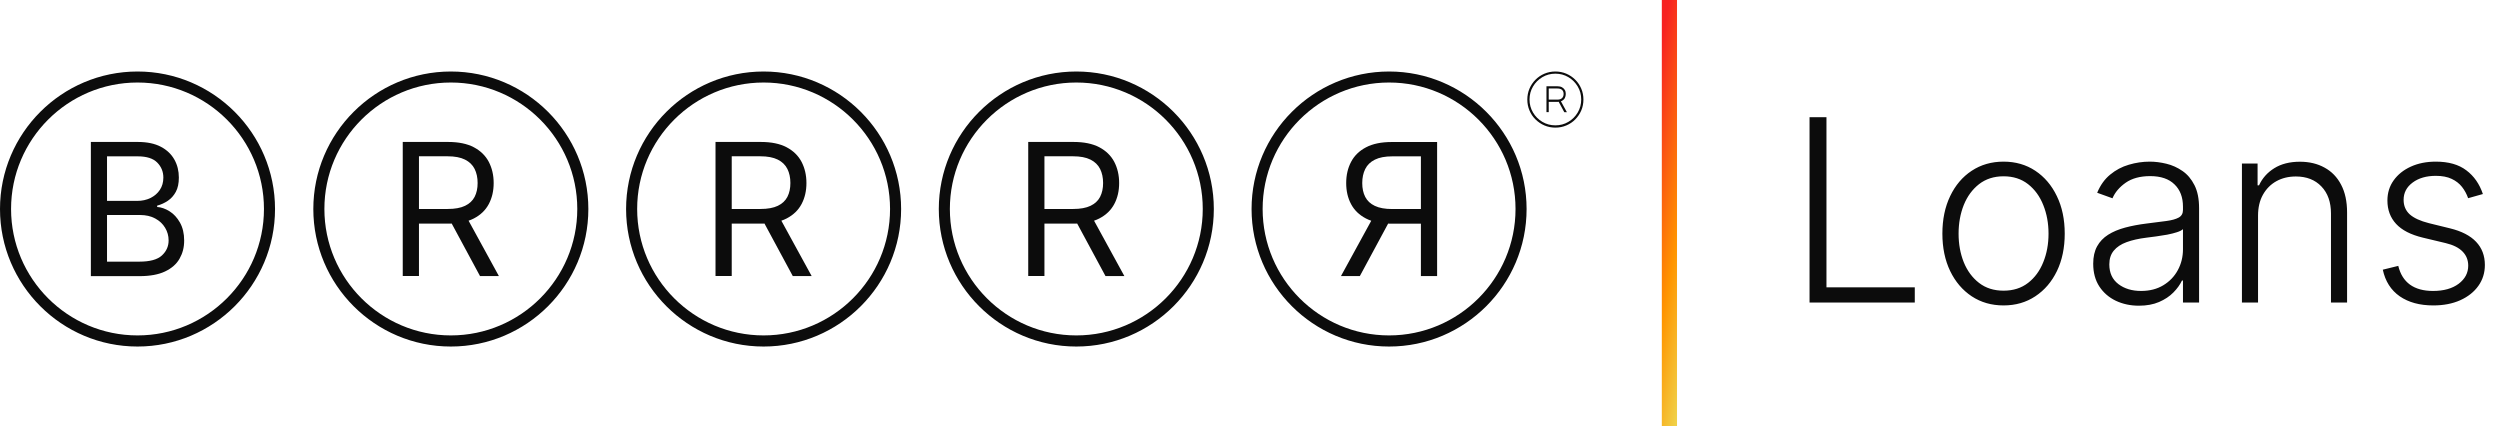 <svg width="909" height="155" viewBox="0 0 909 155" fill="none" xmlns="http://www.w3.org/2000/svg">
<path d="M657.949 110V42.616H664.102V104.472H696.215V110H657.949ZM728.492 111.053C724.127 111.053 720.266 109.945 716.91 107.73C713.576 105.514 710.966 102.454 709.08 98.55C707.193 94.624 706.25 90.094 706.25 84.961C706.25 79.785 707.193 75.233 709.08 71.307C710.966 67.359 713.576 64.288 716.91 62.094C720.266 59.879 724.127 58.771 728.492 58.771C732.857 58.771 736.707 59.879 740.041 62.094C743.375 64.31 745.985 67.38 747.871 71.307C749.78 75.233 750.734 79.785 750.734 84.961C750.734 90.094 749.791 94.624 747.904 98.55C746.018 102.454 743.397 105.514 740.041 107.73C736.707 109.945 732.857 111.053 728.492 111.053ZM728.492 105.69C732.002 105.69 734.974 104.747 737.409 102.86C739.843 100.974 741.686 98.462 742.936 95.326C744.208 92.189 744.844 88.734 744.844 84.961C744.844 81.189 744.208 77.723 742.936 74.564C741.686 71.406 739.843 68.872 737.409 66.964C734.974 65.055 732.002 64.101 728.492 64.101C725.004 64.101 722.032 65.055 719.575 66.964C717.141 68.872 715.287 71.406 714.015 74.564C712.765 77.723 712.14 81.189 712.14 84.961C712.14 88.734 712.765 92.189 714.015 95.326C715.287 98.462 717.141 100.974 719.575 102.86C722.01 104.747 724.982 105.69 728.492 105.69ZM777.706 111.152C774.657 111.152 771.871 110.559 769.348 109.375C766.826 108.168 764.819 106.436 763.327 104.176C761.836 101.895 761.09 99.131 761.09 95.885C761.09 93.384 761.562 91.279 762.505 89.568C763.448 87.857 764.786 86.453 766.519 85.356C768.252 84.259 770.303 83.393 772.672 82.757C775.041 82.121 777.651 81.627 780.502 81.276C783.332 80.925 785.723 80.618 787.675 80.355C789.649 80.092 791.152 79.675 792.183 79.105C793.214 78.534 793.729 77.613 793.729 76.341V75.156C793.729 71.713 792.698 69.004 790.636 67.03C788.596 65.034 785.657 64.035 781.818 64.035C778.177 64.035 775.205 64.836 772.902 66.437C770.621 68.039 769.019 69.925 768.098 72.097L762.538 70.09C763.678 67.326 765.258 65.121 767.276 63.476C769.294 61.809 771.553 60.614 774.053 59.89C776.554 59.144 779.088 58.771 781.654 58.771C783.584 58.771 785.591 59.023 787.675 59.528C789.781 60.032 791.733 60.91 793.532 62.16C795.33 63.388 796.789 65.11 797.908 67.326C799.026 69.519 799.586 72.305 799.586 75.683V110H793.729V102.005H793.367C792.665 103.496 791.623 104.944 790.241 106.348C788.86 107.752 787.127 108.903 785.043 109.803C782.959 110.702 780.513 111.152 777.706 111.152ZM778.495 105.789C781.61 105.789 784.308 105.098 786.589 103.716C788.871 102.334 790.625 100.502 791.854 98.221C793.104 95.918 793.729 93.384 793.729 90.621V83.316C793.29 83.733 792.556 84.106 791.525 84.435C790.516 84.764 789.342 85.06 788.004 85.323C786.688 85.564 785.372 85.773 784.056 85.948C782.74 86.124 781.555 86.277 780.502 86.409C777.651 86.76 775.216 87.308 773.198 88.054C771.18 88.8 769.634 89.831 768.559 91.147C767.484 92.441 766.947 94.108 766.947 96.148C766.947 99.219 768.043 101.599 770.237 103.288C772.43 104.955 775.183 105.789 778.495 105.789ZM821.022 78.414V110H815.165V59.462H820.857V67.391H821.383C822.568 64.803 824.41 62.73 826.911 61.173C829.434 59.594 832.548 58.804 836.255 58.804C839.655 58.804 842.638 59.517 845.205 60.943C847.793 62.346 849.8 64.419 851.226 67.161C852.674 69.903 853.397 73.27 853.397 77.262V110H847.541V77.624C847.541 73.478 846.378 70.199 844.053 67.786C841.75 65.374 838.657 64.167 834.775 64.167C832.121 64.167 829.763 64.737 827.701 65.878C825.639 67.019 824.005 68.664 822.798 70.813C821.614 72.941 821.022 75.475 821.022 78.414ZM902.776 70.55L897.413 72.064C896.886 70.55 896.14 69.179 895.175 67.951C894.21 66.722 892.949 65.746 891.391 65.022C889.856 64.299 887.948 63.937 885.666 63.937C882.245 63.937 879.437 64.748 877.243 66.371C875.05 67.995 873.953 70.09 873.953 72.656C873.953 74.827 874.699 76.593 876.191 77.953C877.704 79.291 880.029 80.355 883.166 81.145L890.799 83.02C895.033 84.051 898.202 85.685 900.308 87.922C902.436 90.16 903.499 92.968 903.499 96.346C903.499 99.197 902.71 101.731 901.13 103.946C899.551 106.161 897.347 107.905 894.517 109.177C891.709 110.428 888.452 111.053 884.745 111.053C879.81 111.053 875.741 109.945 872.538 107.73C869.336 105.492 867.285 102.268 866.386 98.056L872.012 96.675C872.736 99.68 874.151 101.95 876.256 103.485C878.384 105.021 881.181 105.789 884.646 105.789C888.529 105.789 891.633 104.922 893.958 103.189C896.283 101.434 897.445 99.241 897.445 96.609C897.445 94.569 896.765 92.858 895.405 91.476C894.046 90.072 891.984 89.041 889.22 88.383L880.961 86.409C876.574 85.356 873.328 83.689 871.222 81.408C869.117 79.127 868.064 76.297 868.064 72.919C868.064 70.133 868.82 67.688 870.334 65.582C871.847 63.454 873.931 61.787 876.585 60.581C879.239 59.374 882.266 58.771 885.666 58.771C890.295 58.771 893.991 59.824 896.754 61.93C899.54 64.013 901.547 66.887 902.776 70.55Z" fill="#0C0C0C"/>
<path d="M607 0V155" stroke="url(#paint0_linear_703_7355)" stroke-width="5.528" stroke-miterlimit="10"/>
<path d="M50 126C22.415 126 0 103.565 0 76C0 48.435 22.435 26 50 26C77.565 26 100 48.435 100 76C100 103.565 77.565 126 50 126ZM50 30.004C24.648 30.004 4.024 50.628 4.024 75.98C4.024 101.332 24.648 121.956 50 121.956C75.352 121.956 95.976 101.332 95.976 75.98C95.976 50.628 75.352 30.004 50 30.004Z" fill="#0C0C0C"/>
<path d="M33.038 100.367V51.614H50.08C53.481 51.614 56.278 52.198 58.491 53.365C60.704 54.532 62.334 56.101 63.42 58.053C64.507 60.005 65.03 62.178 65.03 64.572C65.03 66.665 64.668 68.395 63.923 69.763C63.179 71.131 62.213 72.198 61.026 73.003C59.839 73.807 58.531 74.391 57.143 74.773V75.256C58.632 75.357 60.141 75.88 61.65 76.826C63.159 77.771 64.426 79.139 65.433 80.93C66.439 82.721 66.962 84.874 66.962 87.449C66.962 90.025 66.398 92.097 65.292 94.049C64.185 96.001 62.434 97.55 60.02 98.697C57.626 99.844 54.507 100.407 50.664 100.407H33.038V100.367ZM38.933 73.043H49.879C51.65 73.043 53.259 72.701 54.708 71.996C56.137 71.292 57.284 70.306 58.129 69.039C58.974 67.771 59.396 66.282 59.396 64.572C59.396 62.439 58.652 60.608 57.163 59.099C55.674 57.59 53.3 56.846 50.06 56.846H38.913V73.043H38.933ZM38.933 95.135H50.644C54.507 95.135 57.243 94.391 58.873 92.882C60.503 91.373 61.308 89.562 61.308 87.409C61.308 85.759 60.885 84.23 60.04 82.822C59.195 81.413 58.008 80.286 56.438 79.441C54.889 78.596 53.038 78.174 50.905 78.174H38.913V95.115L38.933 95.135Z" fill="#0C0C0C"/>
<path d="M163.924 126C136.338 126 113.924 103.565 113.924 76C113.924 48.435 136.358 26 163.924 26C191.489 26 213.924 48.435 213.924 76C213.924 103.565 191.489 126 163.924 126ZM163.924 30.004C138.572 30.004 117.948 50.628 117.948 75.98C117.948 101.332 138.572 121.956 163.924 121.956C189.276 121.956 209.9 101.332 209.9 75.98C209.9 50.628 189.276 30.004 163.924 30.004Z" fill="#0C0C0C"/>
<path d="M146.439 100.367V51.614H162.918C166.721 51.614 169.86 52.258 172.295 53.546C174.729 54.834 176.54 56.604 177.727 58.858C178.894 61.111 179.498 63.667 179.498 66.544C179.498 69.421 178.914 71.956 177.727 74.19C176.54 76.423 174.749 78.153 172.315 79.421C169.88 80.689 166.781 81.312 162.999 81.312H149.659V75.981H162.798C165.393 75.981 167.506 75.598 169.095 74.834C170.685 74.069 171.852 72.983 172.576 71.574C173.301 70.166 173.663 68.496 173.663 66.544C173.663 64.592 173.301 62.882 172.576 61.433C171.852 59.984 170.685 58.838 169.075 58.033C167.466 57.228 165.353 56.825 162.717 56.825H152.335V100.347H146.439V100.367ZM169.397 78.455L181.389 100.367H174.528L162.717 78.455H169.377H169.397Z" fill="#0C0C0C"/>
<path d="M277.647 126C250.061 126 227.646 103.565 227.646 76C227.646 48.435 250.081 26 277.647 26C305.212 26 327.647 48.435 327.647 76C327.647 103.565 305.212 126 277.647 126ZM277.647 30.004C252.294 30.004 231.671 50.628 231.671 75.98C231.671 101.332 252.294 121.956 277.647 121.956C302.999 121.956 323.622 101.332 323.622 75.98C323.622 50.628 302.999 30.004 277.647 30.004Z" fill="#0C0C0C"/>
<path d="M260.162 100.367V51.614H276.641C280.444 51.614 283.583 52.258 286.017 53.546C288.452 54.834 290.263 56.604 291.45 58.858C292.617 61.111 293.22 63.667 293.22 66.544C293.22 69.421 292.637 71.956 291.45 74.19C290.263 76.423 288.472 78.153 286.037 79.421C283.603 80.689 280.504 81.312 276.721 81.312H263.381V75.981H276.52C279.116 75.981 281.229 75.598 282.818 74.834C284.408 74.069 285.575 72.983 286.299 71.574C287.023 70.166 287.385 68.496 287.385 66.544C287.385 64.592 287.023 62.882 286.299 61.433C285.575 59.984 284.408 58.838 282.798 58.033C281.188 57.228 279.076 56.825 276.44 56.825H266.057V100.347H260.162V100.367ZM283.12 78.455L295.112 100.367H288.251L276.44 78.455H283.1H283.12Z" fill="#0C0C0C"/>
<path d="M391.348 126C363.762 126 341.348 103.565 341.348 76C341.348 48.435 363.782 26 391.348 26C418.913 26 441.348 48.435 441.348 76C441.348 103.565 418.913 126 391.348 126ZM391.348 30.004C365.996 30.004 345.372 50.628 345.372 75.98C345.372 101.332 365.996 121.956 391.348 121.956C416.7 121.956 437.323 101.332 437.323 75.98C437.323 50.628 416.7 30.004 391.348 30.004Z" fill="#0C0C0C"/>
<path d="M373.863 100.367V51.614H390.342C394.144 51.614 397.283 52.258 399.718 53.546C402.152 54.834 403.963 56.604 405.151 58.858C406.318 61.111 406.921 63.667 406.921 66.544C406.921 69.421 406.338 71.956 405.151 74.19C403.963 76.423 402.173 78.153 399.738 79.421C397.303 80.689 394.205 81.312 390.422 81.312H377.082V75.981H390.221C392.816 75.981 394.929 75.598 396.519 74.834C398.108 74.069 399.275 72.983 400 71.574C400.724 70.166 401.086 68.496 401.086 66.544C401.086 64.592 400.724 62.882 400 61.433C399.275 59.984 398.108 58.838 396.499 58.033C394.889 57.228 392.776 56.825 390.14 56.825H379.758V100.347H373.863V100.367ZM396.821 78.455L408.812 100.367H401.951L390.14 78.455H396.8H396.821Z" fill="#0C0C0C"/>
<path d="M505.07 126C477.484 126 455.07 103.565 455.07 76C455.07 48.435 477.504 26 505.07 26C532.635 26 555.07 48.435 555.07 76C555.07 103.565 532.635 126 505.07 126ZM505.07 30.004C479.718 30.004 459.094 50.628 459.094 75.98C459.094 101.332 479.718 121.956 505.07 121.956C530.422 121.956 551.046 101.332 551.046 75.98C551.046 50.628 530.422 30.004 505.07 30.004Z" fill="#0C0C0C"/>
<path d="M516.64 100.367V56.846H506.257C503.622 56.846 501.509 57.248 499.899 58.053C498.29 58.858 497.123 59.985 496.398 61.454C495.674 62.922 495.312 64.613 495.312 66.564C495.312 68.516 495.674 70.186 496.398 71.594C497.123 73.003 498.27 74.09 499.879 74.854C501.489 75.619 503.581 76.001 506.177 76.001H519.316V81.333H505.976C502.193 81.333 499.095 80.709 496.66 79.442C494.225 78.174 492.435 76.444 491.247 74.21C490.06 71.977 489.477 69.442 489.477 66.564C489.477 63.687 490.06 61.132 491.247 58.878C492.414 56.625 494.225 54.854 496.68 53.566C499.115 52.279 502.253 51.635 506.056 51.635H522.535V100.387H516.64V100.367ZM506.257 78.456L494.447 100.367H487.585L499.577 78.456H506.237H506.257Z" fill="#0C0C0C"/>
<path d="M565.533 46.402C564.124 46.402 562.796 46.141 561.569 45.618C560.342 45.095 559.255 44.35 558.309 43.425C557.364 42.499 556.639 41.413 556.116 40.165C555.593 38.938 555.332 37.61 555.332 36.201C555.332 34.793 555.593 33.465 556.116 32.237C556.639 31.01 557.364 29.924 558.309 28.978C559.255 28.032 560.321 27.308 561.569 26.785C562.816 26.262 564.124 26 565.533 26C566.941 26 568.269 26.262 569.496 26.785C570.724 27.308 571.81 28.032 572.756 28.978C573.702 29.924 574.426 30.99 574.949 32.237C575.472 33.465 575.734 34.793 575.734 36.201C575.734 37.61 575.472 38.938 574.949 40.165C574.426 41.392 573.682 42.479 572.756 43.425C571.83 44.37 570.744 45.095 569.496 45.618C568.269 46.141 566.941 46.402 565.533 46.402ZM565.533 45.578C567.263 45.578 568.853 45.155 570.261 44.31C571.69 43.465 572.816 42.338 573.661 40.91C574.507 39.481 574.929 37.911 574.929 36.181C574.929 34.451 574.507 32.861 573.661 31.453C572.816 30.024 571.69 28.897 570.261 28.052C568.833 27.207 567.263 26.785 565.533 26.785C563.802 26.785 562.233 27.207 560.804 28.052C559.376 28.897 558.249 30.024 557.404 31.453C556.559 32.881 556.136 34.451 556.136 36.181C556.136 37.911 556.559 39.481 557.404 40.91C558.249 42.338 559.376 43.465 560.804 44.31C562.233 45.155 563.802 45.578 565.533 45.578ZM562.293 40.789V31.372H566.318C566.961 31.372 567.505 31.493 567.947 31.734C568.39 31.976 568.732 32.318 568.973 32.72C569.215 33.123 569.315 33.626 569.315 34.169C569.315 34.712 569.195 35.195 568.973 35.638C568.752 36.081 568.39 36.402 567.947 36.664C567.505 36.905 566.961 37.046 566.318 37.046H562.716V36.221H566.297C567.042 36.221 567.585 36.04 567.967 35.658C568.329 35.296 568.531 34.793 568.531 34.169C568.531 33.545 568.35 33.042 567.967 32.7C567.605 32.358 567.042 32.177 566.297 32.177H563.118V40.769H562.293V40.789ZM567.404 36.563L569.718 40.789H568.772L566.499 36.563H567.384H567.404Z" fill="#0C0C0C"/>
<defs>
<linearGradient id="paint0_linear_703_7355" x1="593.5" y1="22" x2="631.515" y2="28.779" gradientUnits="userSpaceOnUse">
<stop offset="0.24" stop-color="#F72121"/>
<stop offset="0.71" stop-color="#FF9500"/>
<stop offset="1" stop-color="#F0D047"/>
</linearGradient>
</defs>
</svg>
